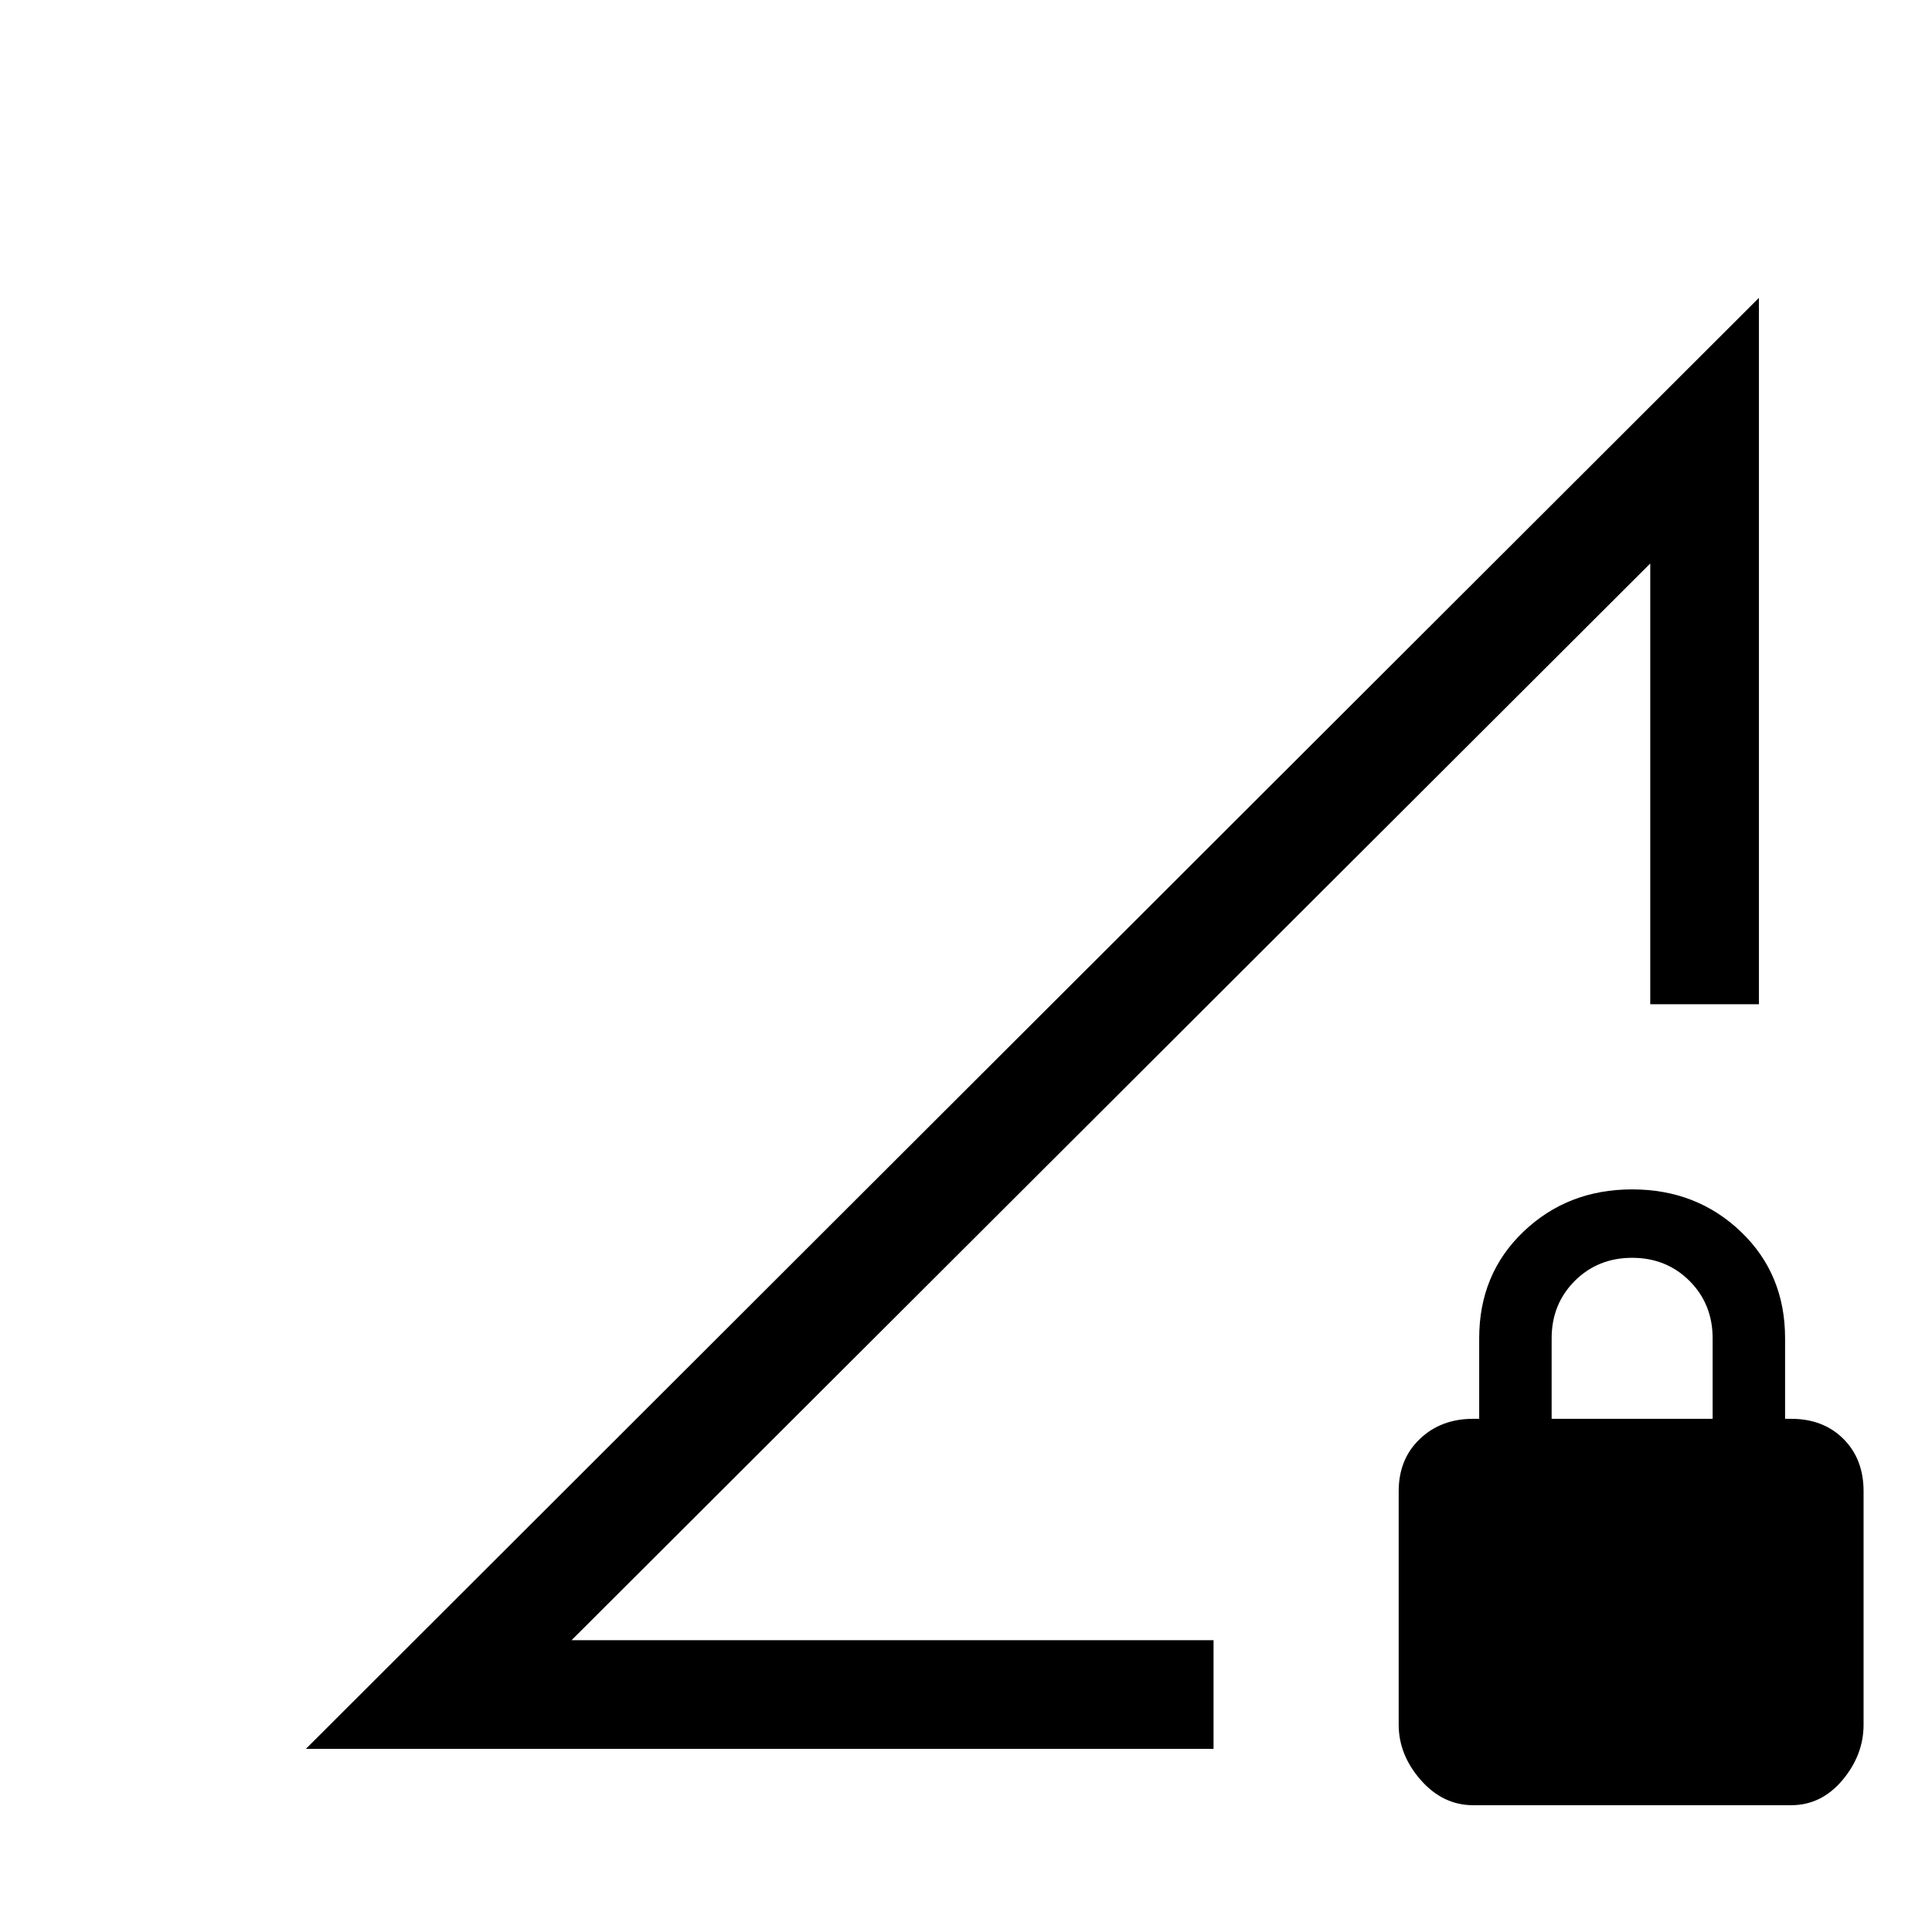 <svg xmlns="http://www.w3.org/2000/svg" height="24" width="24"><path d="M3.8 21.725 21.85 3.7V12.475H20.5V7L7.1 20.375H15.075V21.725ZM18.3 22.425Q17.925 22.425 17.65 22.113Q17.375 21.8 17.375 21.425V18.525Q17.375 18.125 17.638 17.875Q17.9 17.625 18.3 17.625H18.375V16.625Q18.375 15.825 18.925 15.3Q19.475 14.775 20.275 14.775Q21.075 14.775 21.625 15.3Q22.175 15.825 22.175 16.625V17.625H22.25Q22.65 17.625 22.9 17.875Q23.15 18.125 23.15 18.525V21.425Q23.15 21.8 22.888 22.113Q22.625 22.425 22.25 22.425ZM19.275 17.625H21.275V16.625Q21.275 16.2 20.988 15.912Q20.7 15.625 20.275 15.625Q19.85 15.625 19.562 15.912Q19.275 16.2 19.275 16.625ZM13.8 13.675Q13.8 13.675 13.8 13.675Q13.8 13.675 13.8 13.675Z"/></svg>